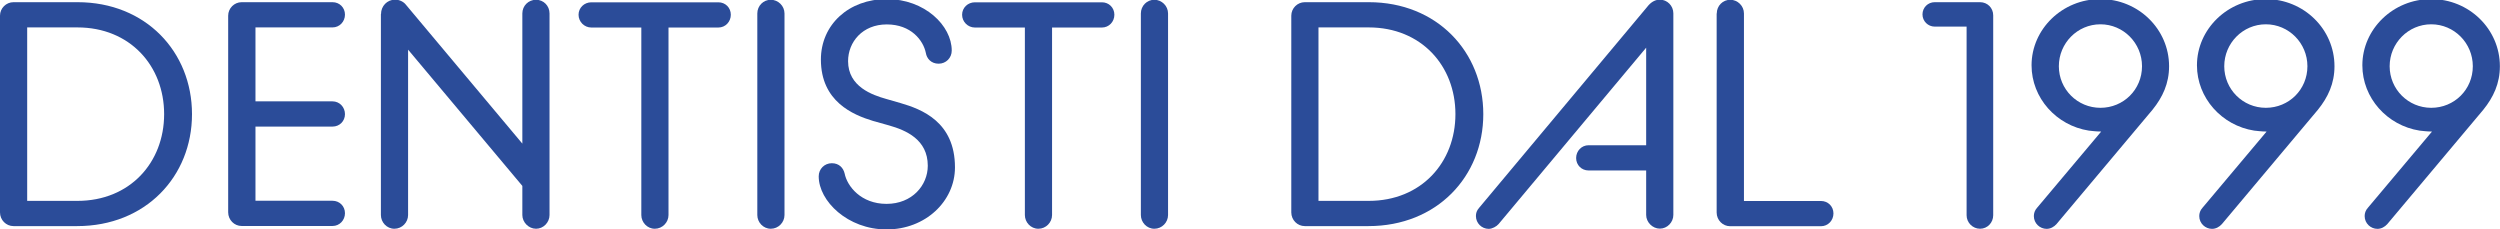 <?xml version="1.0" encoding="UTF-8"?>
<svg id="HOMEPAGE" xmlns="http://www.w3.org/2000/svg" viewBox="0 0 217.05 19.92">
  <defs>
    <style>
      .cls-1 {
        fill: #2b4c99;
      }
    </style>
  </defs>
  <path class="cls-1" d="m0,1.36C0,.72.53.19,1.17.19h5.56c5.92,0,9.94,4.31,9.94,9.72s-4.03,9.72-9.97,9.72H1.17c-.64,0-1.17-.53-1.17-1.19V1.36Zm6.72,16.08c4.56,0,7.53-3.33,7.53-7.53s-2.97-7.53-7.53-7.53H2.36v15.06h4.36Z"/>
  <path class="cls-1" d="m19.81,1.36c0-.64.53-1.17,1.17-1.17h7.89c.61,0,1.08.47,1.08,1.08s-.47,1.11-1.08,1.11h-6.69v6.42h6.69c.61,0,1.08.5,1.08,1.11s-.47,1.08-1.08,1.08h-6.69v6.44h6.69c.61,0,1.08.47,1.08,1.08s-.47,1.11-1.08,1.11h-7.89c-.64,0-1.17-.53-1.17-1.19V1.36Z"/>
  <path class="cls-1" d="m33.08,1.22c0-.69.53-1.25,1.22-1.25.39,0,.75.19.94.44l10.11,12.06V1.17c0-.67.53-1.19,1.19-1.19s1.17.53,1.17,1.19v17.5c0,.64-.53,1.19-1.17,1.19s-1.19-.56-1.19-1.19v-2.53l-9.92-11.83v14.36c0,.64-.53,1.19-1.19,1.19s-1.17-.56-1.17-1.19V1.22Z"/>
  <path class="cls-1" d="m55.67,2.39h-4.33c-.61,0-1.11-.5-1.11-1.11s.5-1.08,1.11-1.08h11.03c.61,0,1.08.47,1.08,1.08s-.47,1.11-1.08,1.11h-4.33v16.28c0,.64-.53,1.19-1.19,1.19s-1.17-.56-1.17-1.19V2.39Z"/>
  <path class="cls-1" d="m65.75,1.17c0-.67.53-1.19,1.17-1.19s1.19.53,1.19,1.19v17.5c0,.64-.53,1.19-1.19,1.19s-1.17-.56-1.17-1.19V1.17Z"/>
  <path class="cls-1" d="m71.08,15.31c0-.64.5-1.14,1.14-1.14s1,.42,1.11.89c.22,1.11,1.42,2.64,3.64,2.64s3.58-1.61,3.58-3.31c0-2.28-1.89-3.08-3.36-3.5l-1.39-.39c-1.75-.53-4.53-1.69-4.53-5.33,0-3.03,2.42-5.25,5.72-5.25s5.64,2.31,5.64,4.47c0,.64-.5,1.14-1.14,1.14s-1.03-.44-1.11-.94c-.22-1.08-1.28-2.47-3.39-2.47s-3.36,1.53-3.36,3.19c0,2.22,2.11,2.94,3.31,3.28l1.25.36c1.81.53,4.72,1.61,4.72,5.58,0,2.94-2.56,5.39-5.94,5.39s-5.89-2.47-5.89-4.61Z"/>
  <path class="cls-1" d="m88.97,2.39h-4.33c-.61,0-1.11-.5-1.11-1.11s.5-1.08,1.11-1.08h11.03c.61,0,1.08.47,1.08,1.08s-.47,1.11-1.08,1.11h-4.33v16.28c0,.64-.53,1.19-1.19,1.19s-1.17-.56-1.17-1.19V2.39Z"/>
  <path class="cls-1" d="m99.05,1.17c0-.67.53-1.19,1.17-1.19s1.19.53,1.19,1.19v17.5c0,.64-.53,1.19-1.19,1.19s-1.17-.56-1.17-1.19V1.17Z"/>
  <path class="cls-1" d="m112.11,1.36c0-.64.53-1.17,1.17-1.17h5.56c5.92,0,9.94,4.31,9.94,9.72s-4.03,9.72-9.97,9.72h-5.53c-.64,0-1.17-.53-1.17-1.19V1.36Zm6.72,16.08c4.56,0,7.53-3.33,7.53-7.53s-2.97-7.53-7.53-7.53h-4.36v15.06h4.36Z"/>
  <path class="cls-1" d="m143.14.44c.31-.33.64-.47.97-.47.64,0,1.17.53,1.17,1.19v17.5c0,.64-.53,1.19-1.17,1.19s-1.19-.56-1.19-1.19v-3.86h-5c-.61,0-1.08-.47-1.08-1.08s.47-1.11,1.08-1.11h5V4.14l-12.81,15.31c-.19.22-.56.42-.86.42-.61,0-1.11-.5-1.11-1.11,0-.25.06-.47.28-.72L143.14.44Z"/>
  <path class="cls-1" d="m149.05,1.17c0-.67.53-1.19,1.17-1.19s1.19.53,1.19,1.19v16.28h6.69c.61,0,1.08.47,1.08,1.08s-.47,1.11-1.08,1.11h-7.89c-.64,0-1.17-.53-1.17-1.19V1.17Z"/>
  <path class="cls-1" d="m170.75,2.31h-2.78c-.58,0-1.06-.47-1.06-1.06s.47-1.06,1.06-1.06h3.94c.64,0,1.14.5,1.14,1.14v17.36c0,.64-.5,1.17-1.14,1.17s-1.17-.53-1.17-1.17V2.31Z"/>
  <path class="cls-1" d="m182.41,11.42c-.47,0-.81-.06-1.06-.08-2.81-.44-4.97-2.83-4.97-5.67,0-3.14,2.67-5.75,5.97-5.75s5.97,2.61,5.97,5.83c0,1.5-.56,2.69-1.44,3.78l-8.33,9.92c-.22.25-.53.42-.86.42-.58,0-1.11-.47-1.11-1.11,0-.25.08-.5.28-.72l5.56-6.61Zm3.56-5.67c0-2-1.61-3.64-3.61-3.64s-3.61,1.64-3.61,3.64,1.61,3.61,3.61,3.61,3.61-1.58,3.61-3.61Z"/>
  <path class="cls-1" d="m196.77,11.42c-.47,0-.81-.06-1.06-.08-2.81-.44-4.97-2.83-4.97-5.67,0-3.14,2.67-5.75,5.97-5.75s5.97,2.61,5.97,5.83c0,1.5-.56,2.69-1.44,3.78l-8.33,9.92c-.22.25-.53.42-.86.42-.58,0-1.11-.47-1.11-1.11,0-.25.08-.5.28-.72l5.56-6.61Zm3.56-5.67c0-2-1.61-3.64-3.61-3.64s-3.61,1.64-3.61,3.64,1.61,3.61,3.61,3.61,3.61-1.58,3.61-3.61Z"/>
  <path class="cls-1" d="m211.13,11.42c-.47,0-.81-.06-1.06-.08-2.81-.44-4.97-2.83-4.97-5.67,0-3.14,2.67-5.75,5.97-5.75s5.97,2.61,5.97,5.83c0,1.5-.56,2.69-1.44,3.78l-8.33,9.92c-.22.25-.53.42-.86.42-.58,0-1.11-.47-1.11-1.11,0-.25.08-.5.28-.72l5.56-6.61Zm3.56-5.67c0-2-1.61-3.64-3.61-3.64s-3.61,1.64-3.61,3.64,1.61,3.61,3.61,3.61,3.61-1.58,3.61-3.61Z"/>
</svg>